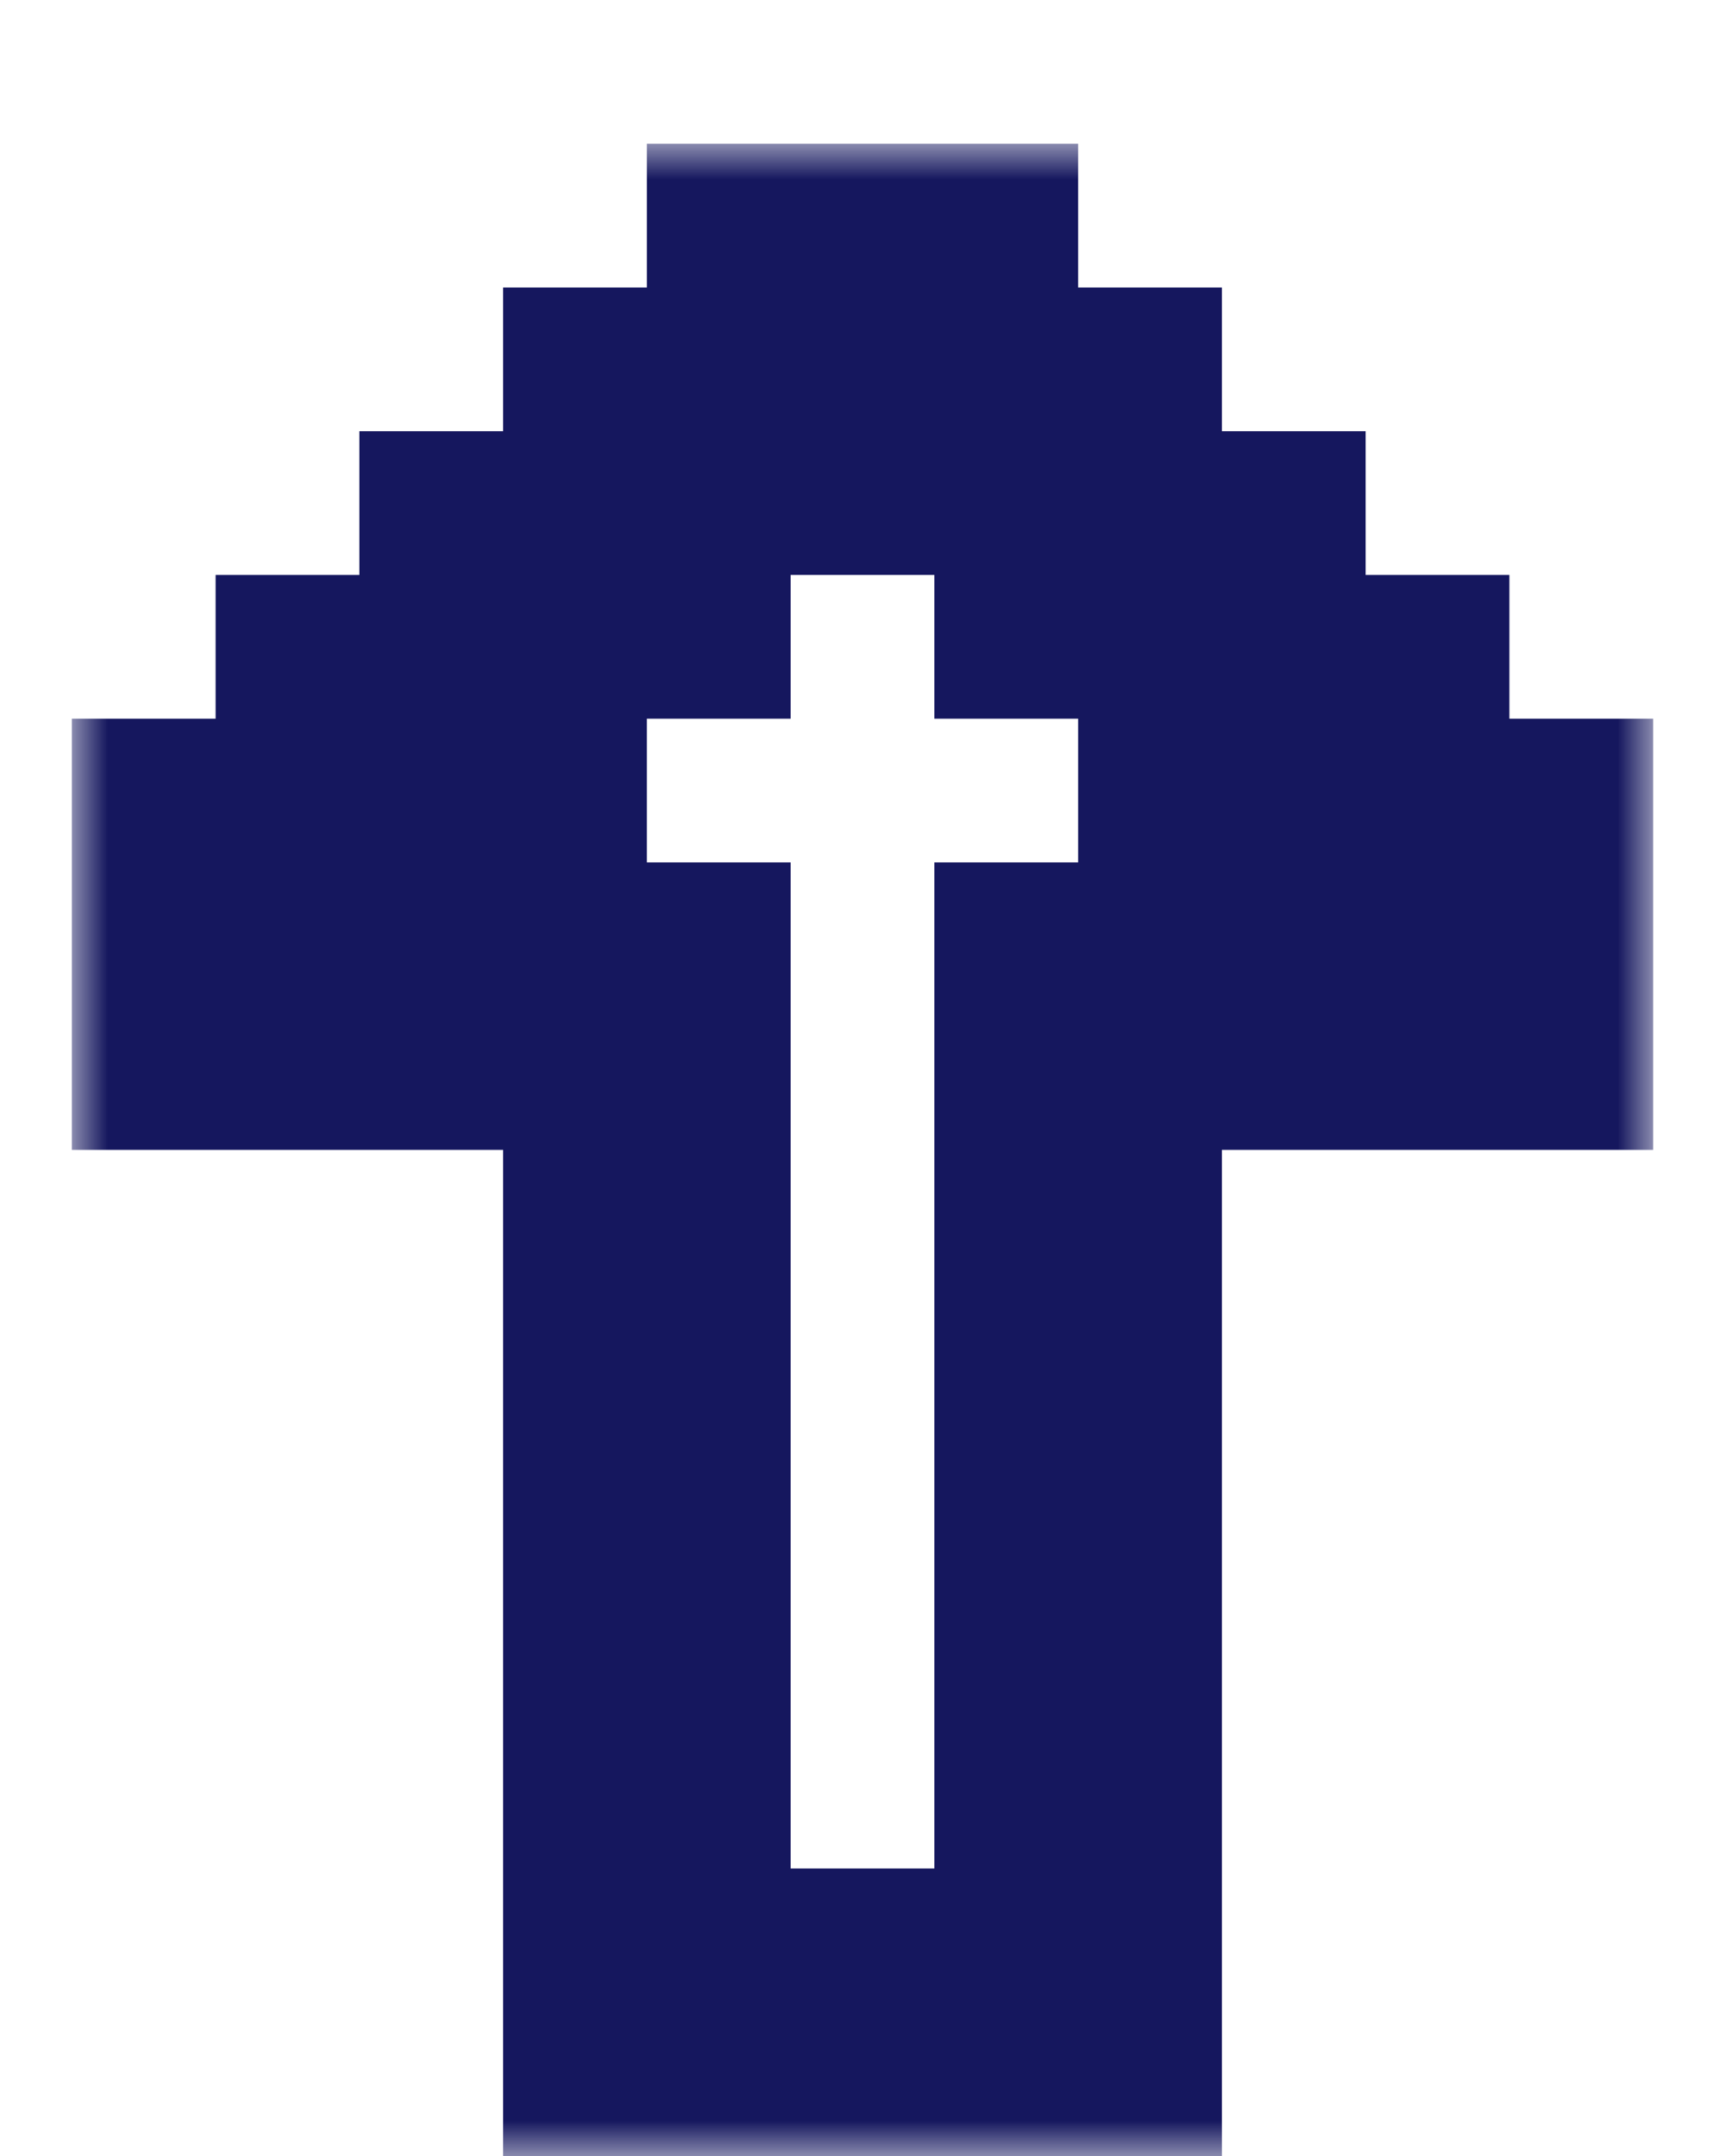 <svg width="24" height="30" viewBox="0 0 24 30" fill="none" xmlns="http://www.w3.org/2000/svg">
<g filter="url(#filter0_d_3559_194127)">
<mask id="path-1-outside-1_3559_194127" maskUnits="userSpaceOnUse" x="1" y="0" width="22" height="28" fill="black">
<rect fill="white" x="1" width="22" height="28"/>
<path d="M13 2H11V4H9V6H7V8H5V10H3V12H9V26H15V12H21V10H19V8H17V6H15V4H13V2Z"/>
</mask>
<path d="M13 2H11V4H9V6H7V8H5V10H3V12H9V26H15V12H21V10H19V8H17V6H15V4H13V2Z" fill="white"/>
<path d="M13 2V0H15V2H13ZM11 2H9V0H11V2ZM11 4H13V6H11V4ZM9 4H7V2H9V4ZM9 6H11V8H9V6ZM7 6H5V4H7V6ZM7 8H9V10H7V8ZM5 8H3V6H5V8ZM5 10H7V12H5V10ZM3 10H1V8H3V10ZM3 12V14H1V12H3ZM9 12V10H11V12H9ZM9 26V28H7V26H9ZM15 26H17V28H15V26ZM15 12H13V10H15V12ZM21 12H23V14H21V12ZM21 10V8H23V10H21ZM19 10V12H17V10H19ZM19 8V6H21V8H19ZM17 8V10H15V8H17ZM17 6V4H19V6H17ZM15 6V8H13V6H15ZM15 4V2H17V4H15ZM13 4V6H11V4H13ZM13 2V4H11V2V0H13V2ZM11 2H13V4H11H9V2H11ZM11 4V6H9V4V2H11V4ZM9 4H11V6H9H7V4H9ZM9 6V8H7V6V4H9V6ZM7 6H9V8H7H5V6H7ZM7 8V10H5V8V6H7V8ZM5 8H7V10H5H3V8H5ZM5 10V12H3V10V8H5V10ZM3 10H5V12H3H1V10H3ZM3 12V10H9V12V14H3V12ZM9 12H11V26H9H7V12H9ZM9 26V24H15V26V28H9V26ZM15 26H13V12H15H17V26H15ZM15 12V10H21V12V14H15V12ZM21 12H19V10H21H23V12H21ZM21 10V12H19V10V8H21V10ZM19 10H17V8H19H21V10H19ZM19 8V10H17V8V6H19V8ZM17 8H15V6H17H19V8H17ZM17 6V8H15V6V4H17V6ZM15 6H13V4H15H17V6H15ZM15 4V6H13V4V2H15V4ZM13 4H11V2H13H15V4H13Z" fill="#15175E" mask="url(#path-1-outside-1_3559_194127)"/>
</g>
<defs>
<filter id="filter0_d_3559_194127" x="1" y="0" width="22" height="30" filterUnits="userSpaceOnUse" color-interpolation-filters="sRGB">
<feFlood flood-opacity="0" result="BackgroundImageFix"/>
<feColorMatrix in="SourceAlpha" type="matrix" values="0 0 0 0 0 0 0 0 0 0 0 0 0 0 0 0 0 0 127 0" result="hardAlpha"/>
<feOffset dy="2"/>
<feComposite in2="hardAlpha" operator="out"/>
<feColorMatrix type="matrix" values="0 0 0 0 0.082 0 0 0 0 0.09 0 0 0 0 0.369 0 0 0 1 0"/>
<feBlend mode="normal" in2="BackgroundImageFix" result="effect1_dropShadow_3559_194127"/>
<feBlend mode="normal" in="SourceGraphic" in2="effect1_dropShadow_3559_194127" result="shape"/>
</filter>
</defs>
</svg>
